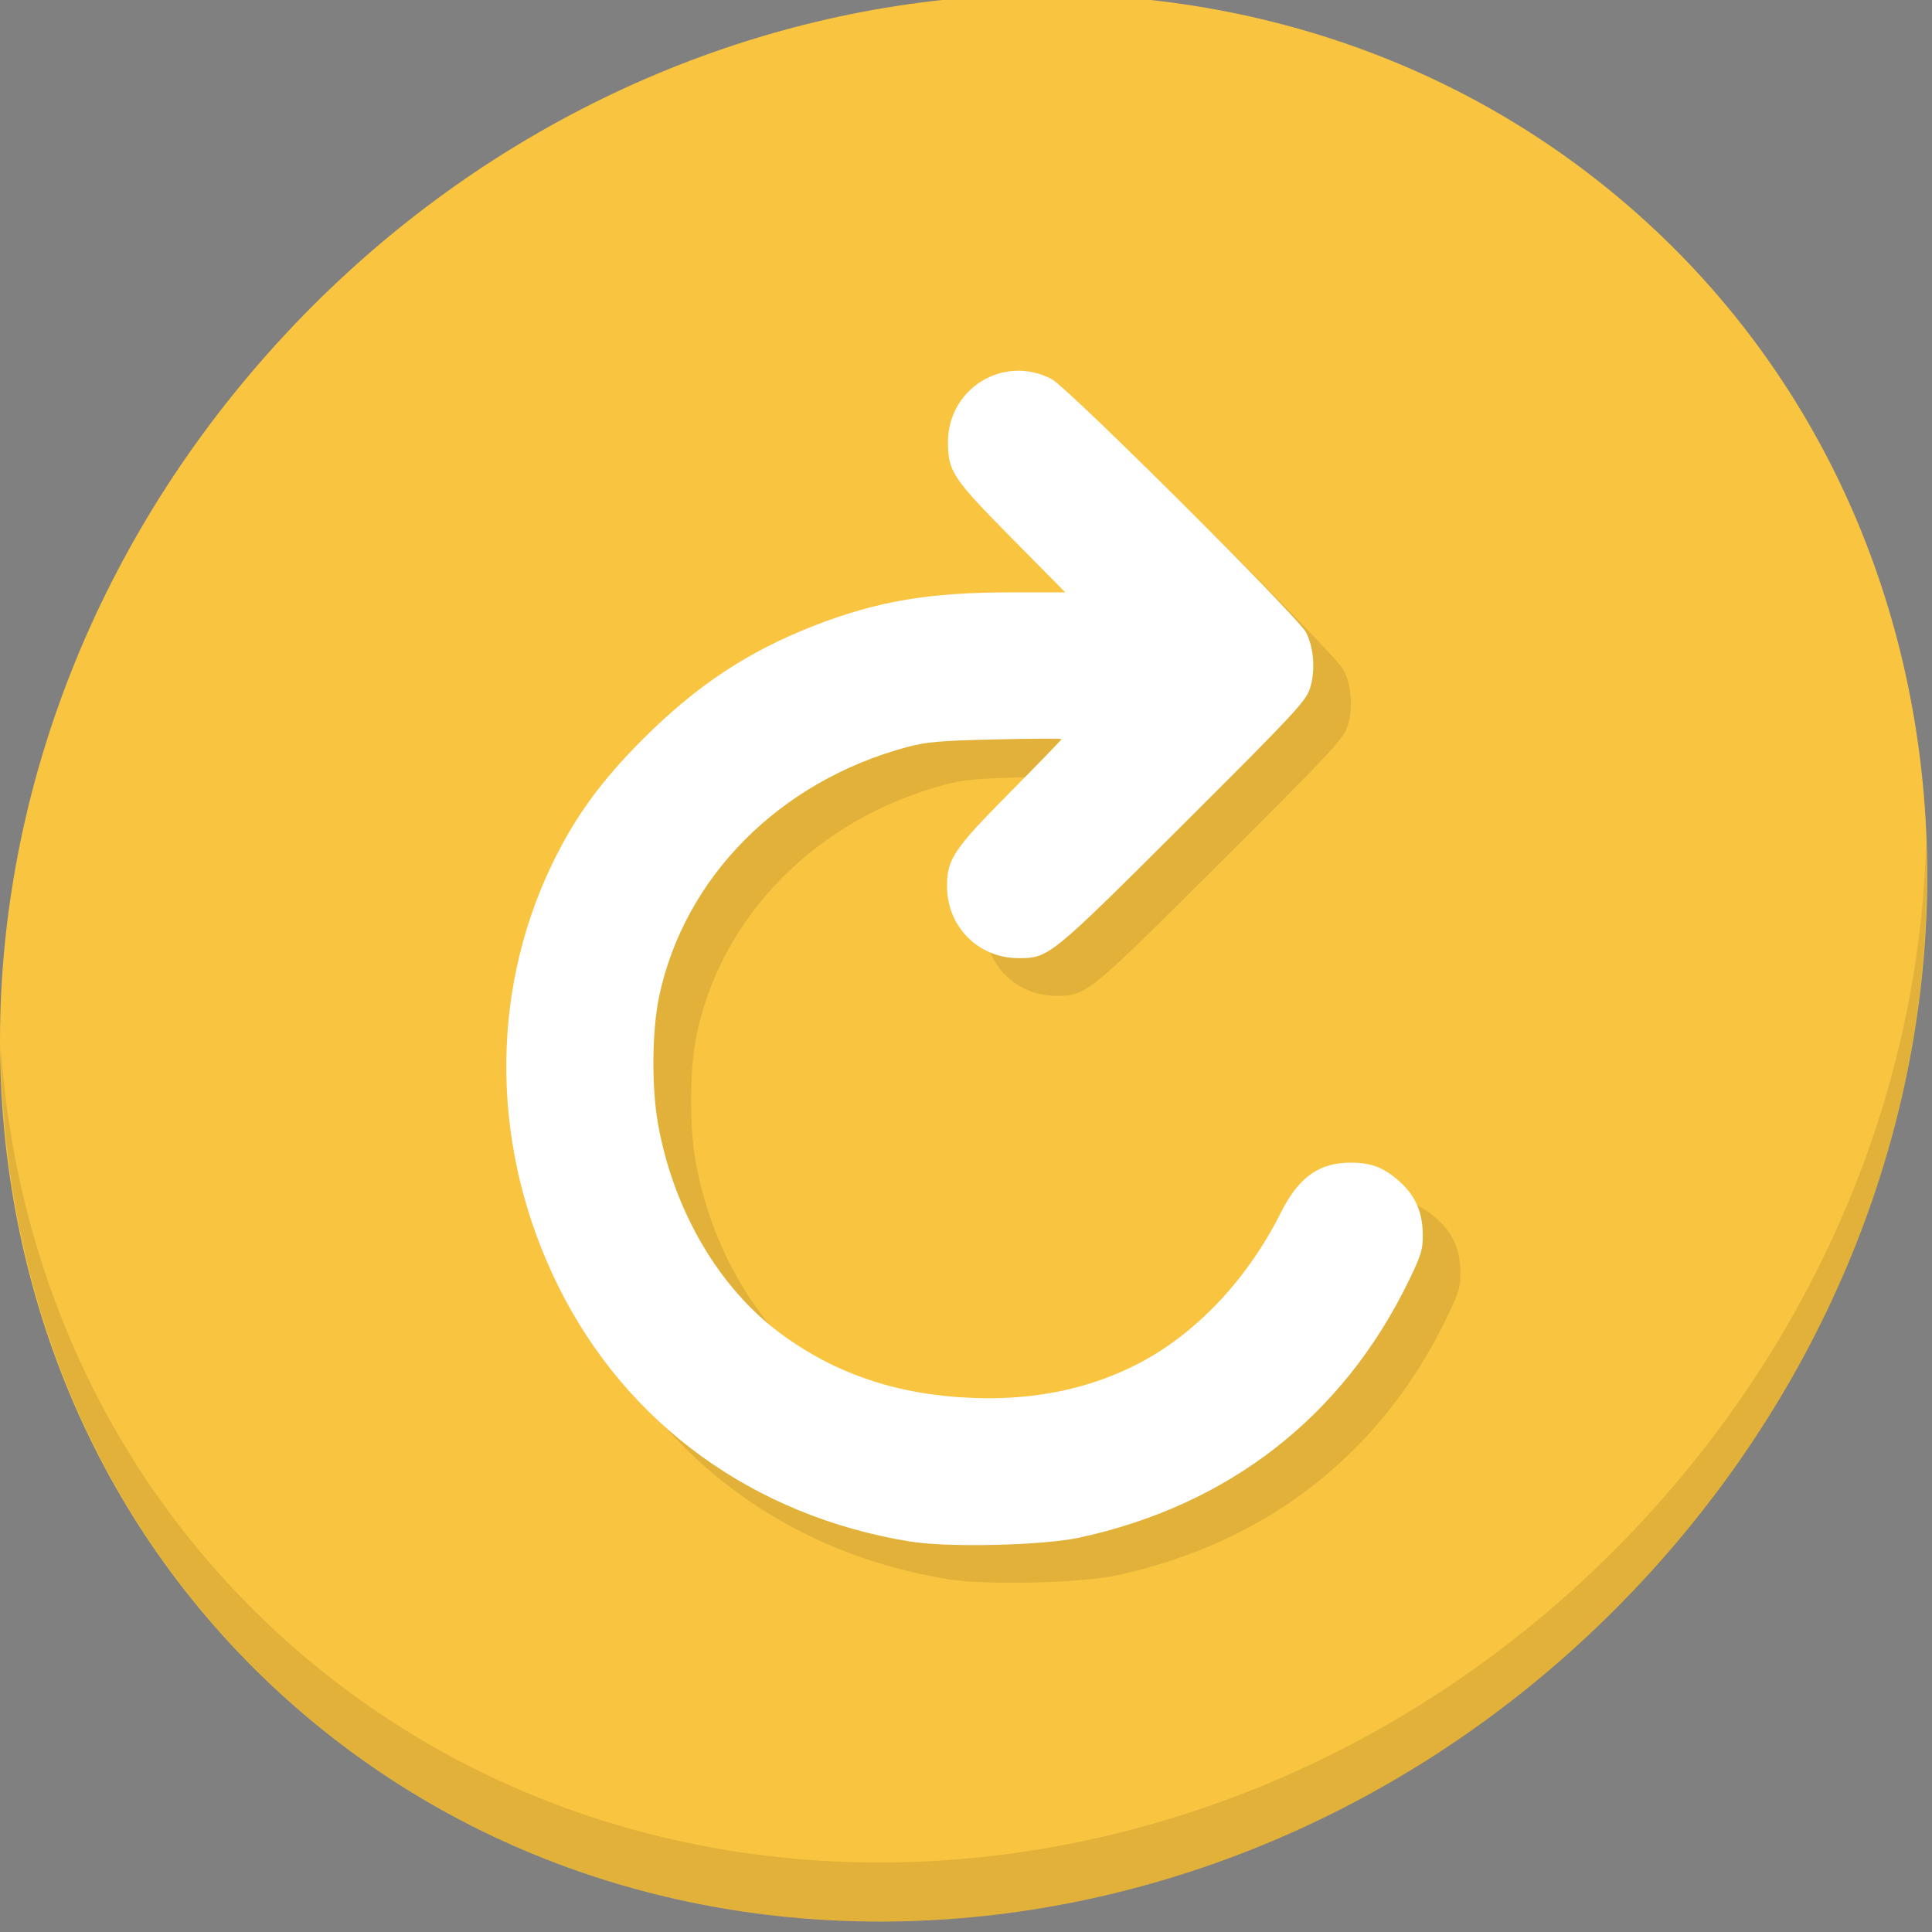 <?xml version="1.0" encoding="UTF-8" standalone="no"?>
<!-- Created with Inkscape (http://www.inkscape.org/) -->

<svg
   xmlns:dc="http://purl.org/dc/elements/1.1/"
   xmlns:cc="http://creativecommons.org/ns#"
   xmlns:rdf="http://www.w3.org/1999/02/22-rdf-syntax-ns#"
   xmlns:svg="http://www.w3.org/2000/svg"
   xmlns="http://www.w3.org/2000/svg"
   xmlns:sodipodi="http://sodipodi.sourceforge.net/DTD/sodipodi-0.dtd"
   xmlns:inkscape="http://www.inkscape.org/namespaces/inkscape"
   width="22"
   height="22"
   viewBox="0 0 22 22"
   id="svg2"
   version="1.1"
   inkscape:version="0.92.2 5c3e80d, 2017-08-06"
   sodipodi:docname="system-shutdown-restart-panel.svg">
  <rect x="0" y="0" width="22" height="22" fill="#808080" stroke="none"/>
  <defs
     id="defs4" />
  <sodipodi:namedview
     id="base"
     pagecolor="#ffffff"
     bordercolor="#666666"
     borderopacity="1.0"
     inkscape:pageopacity="0.0"
     inkscape:pageshadow="2"
     inkscape:zoom="11.886364"
     inkscape:cx="27.814979"
     inkscape:cy="6.3495157"
     inkscape:document-units="px"
     inkscape:current-layer="layer1"
     showgrid="false"
     units="px"
     inkscape:window-width="1366"
     inkscape:window-height="717"
     inkscape:window-x="0"
     inkscape:window-y="24"
     inkscape:window-maximized="1" />
  <g
     inkscape:label="Layer 1"
     inkscape:groupmode="layer"
     id="layer1"
     transform="translate(0,-1030.362)">
    <g
       id="g956"
       transform="matrix(0.162,0,0,0.162,1.0891666e-8,1004.129)">
      <path
         style="fill:#f9c440;fill-opacity:1;stroke-width:2.939"
         inkscape:connector-curvature="0"
         d="m 114.542,176.475 c 27.039,23.435 28,66.066 2.148,95.223 -25.852,29.157 -68.726,33.795 -95.764,10.359 -27.039,-23.435 -28,-66.066 -2.148,-95.223 25.852,-29.157 68.726,-33.795 95.764,-10.359 z"
         id="path890" />
      <g
         id="g894"
         transform="matrix(2.129,1.845,-2.035,2.295,65.492,129.903)">
        <path
           id="path892"
           d="m 40.03,7.531 c 3.712,4.084 5.969,9.514 5.969,15.469 0,12.703 -10.297,23 -23,23 C 17.045,46 11.615,43.744 7.53,40.031 11.708,44.322 17.54,47 23.999,47 c 12.703,0 23,-10.298 23,-23 0,-6.462 -2.677,-12.291 -6.969,-16.469 z"
           inkscape:connector-curvature="0"
           style="opacity:0.1" />
      </g>
      <path
         style="fill:#e1b13a;fill-opacity:1;stroke-width:0.195"
         d="m 66.649,272.94 c -11.013,-1.784 -19.939,-8.248 -24.745,-17.919 -4.72,-9.498 -4.898,-20.43 -0.484,-29.635 1.599,-3.335 3.455,-5.896 6.413,-8.852 3.785,-3.782 7.392,-6.169 12.074,-7.989 4.412,-1.715 8.048,-2.329 13.792,-2.329 h 3.826 l -3.737,-3.782 c -4.174,-4.224 -4.502,-4.715 -4.509,-6.75 -0.013,-3.816 3.931,-6.225 7.293,-4.456 1.145,0.603 17.297,16.688 17.873,17.798 0.561,1.083 0.675,2.747 0.271,3.963 -0.297,0.893 -1.109,1.764 -8.893,9.525 -9.368,9.341 -9.456,9.413 -11.58,9.414 -2.83,0.001 -5.031,-2.213 -5.031,-5.061 0,-1.903 0.469,-2.601 4.449,-6.616 1.981,-1.999 3.602,-3.673 3.602,-3.721 1.7e-4,-0.048 -2.082,-0.038 -4.627,0.021 -3.946,0.092 -4.866,0.172 -6.244,0.542 -8.963,2.407 -15.665,9.163 -17.424,17.566 -0.497,2.373 -0.529,6.36 -0.071,8.915 1.086,6.062 4.266,11.513 8.586,14.716 3.872,2.871 8.262,4.345 13.546,4.55 4.334,0.168 8.205,-0.636 11.636,-2.415 4.058,-2.105 7.643,-5.9 9.997,-10.581 1.272,-2.529 2.689,-3.544 4.948,-3.542 1.434,7.4e-4 2.333,0.353 3.434,1.344 1.088,0.98 1.595,2.144 1.61,3.691 0.01,1.079 -0.102,1.448 -1.004,3.303 -4.622,9.507 -12.63,15.743 -23.139,18.02 -2.551,0.553 -9.202,0.709 -11.859,0.278 z"
         id="path949"
         inkscape:connector-curvature="0" />
      <path
         inkscape:connector-curvature="0"
         id="path942"
         d="m 64.004,270.294 c -11.013,-1.784 -19.939,-8.248 -24.745,-17.919 -4.72,-9.498 -4.898,-20.43 -0.484,-29.635 1.599,-3.335 3.455,-5.896 6.413,-8.852 3.785,-3.782 7.392,-6.169 12.074,-7.989 4.412,-1.715 8.048,-2.329 13.792,-2.329 h 3.826 l -3.737,-3.782 c -4.174,-4.224 -4.502,-4.715 -4.509,-6.75 -0.013,-3.816 3.931,-6.225 7.293,-4.456 1.145,0.603 17.297,16.688 17.873,17.798 0.561,1.083 0.675,2.747 0.271,3.963 -0.297,0.893 -1.109,1.764 -8.893,9.525 -9.368,9.341 -9.456,9.413 -11.58,9.414 -2.83,10e-4 -5.031,-2.213 -5.031,-5.061 0,-1.903 0.469,-2.601 4.449,-6.616 1.981,-1.999 3.602,-3.673 3.602,-3.721 1.7e-4,-0.048 -2.082,-0.038 -4.627,0.021 -3.946,0.092 -4.866,0.172 -6.244,0.542 -8.963,2.407 -15.665,9.163 -17.424,17.566 -0.497,2.373 -0.529,6.36 -0.071,8.915 1.086,6.062 4.266,11.513 8.586,14.716 3.872,2.871 8.262,4.345 13.546,4.55 4.334,0.168 8.205,-0.636 11.636,-2.415 4.058,-2.105 7.643,-5.9 9.997,-10.581 1.272,-2.529 2.689,-3.544 4.948,-3.542 1.434,7.4e-4 2.333,0.353 3.434,1.344 1.088,0.98 1.595,2.144 1.61,3.691 0.01,1.079 -0.102,1.448 -1.004,3.303 -4.622,9.507 -12.63,15.743 -23.139,18.02 -2.551,0.553 -9.202,0.709 -11.859,0.278 z"
         style="fill:#ffffff;stroke-width:0.195" />
    </g>
  </g>
</svg>
